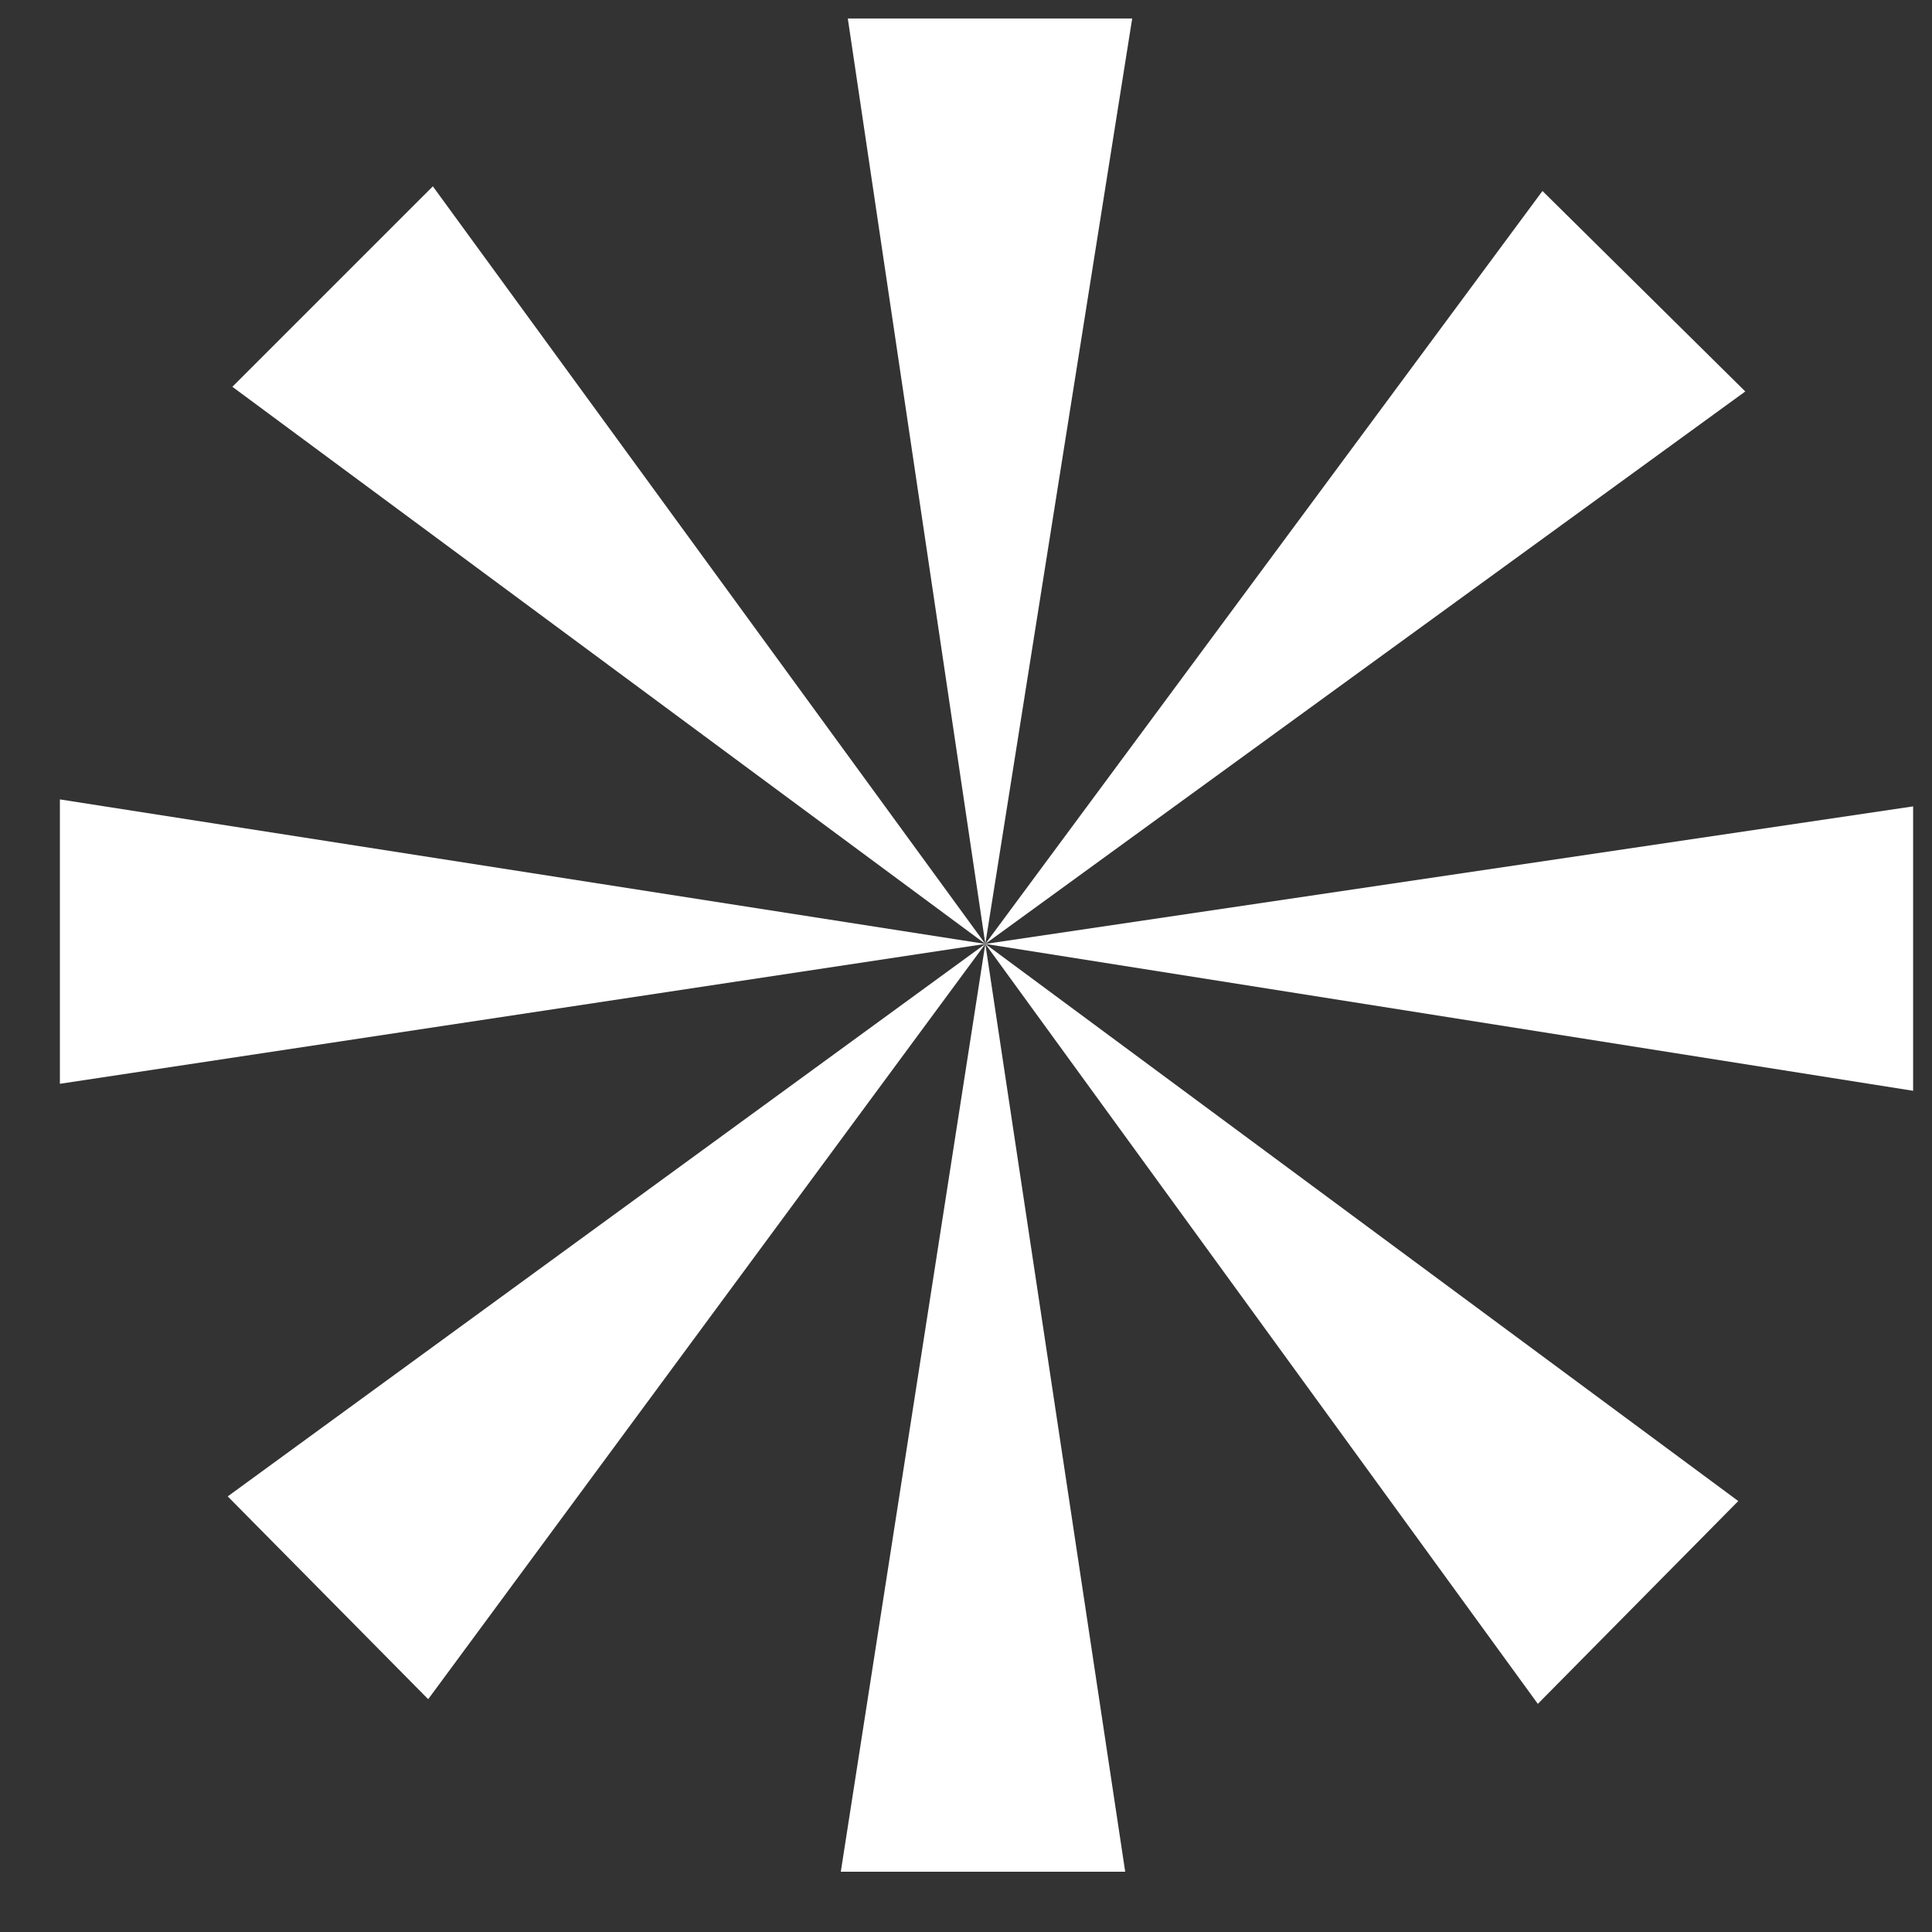 <?xml version="1.0"?>
<svg width="100" height="100" xmlns="http://www.w3.org/2000/svg" xmlns:svg="http://www.w3.org/2000/svg">
 <rect width="100%" height="100%" fill="#333333" stroke="none"/>
 <g>
  <title>Layer 1</title>
  <g id="svg_1">
   <g id="svg_2">
    <path fill="#FFFFFF" id="svg_3" d="m51,48.857l-47.9,7.24l0,-14.72l47.9,7.48zm7.24,48.022l-14.72,0l7.48,-48.022l-28.837,39.093l-10.376,-10.497l39.213,-28.596l7.24,48.022zm-7.24,-48.022l-38.973,-28.837l10.377,-10.376l28.596,39.213l-7.118,-47.901l14.72,0l-7.602,47.901zm39.336,-28.595l-39.336,28.595l28.838,-38.972l10.498,10.377zm8.687,36.197l-48.023,-7.602l48.023,-7.119l0,14.721zm-9.05,21.235l-10.375,10.498l-28.598,-39.335l38.973,28.837z"/>
   </g>
  </g>
 </g>
</svg>
